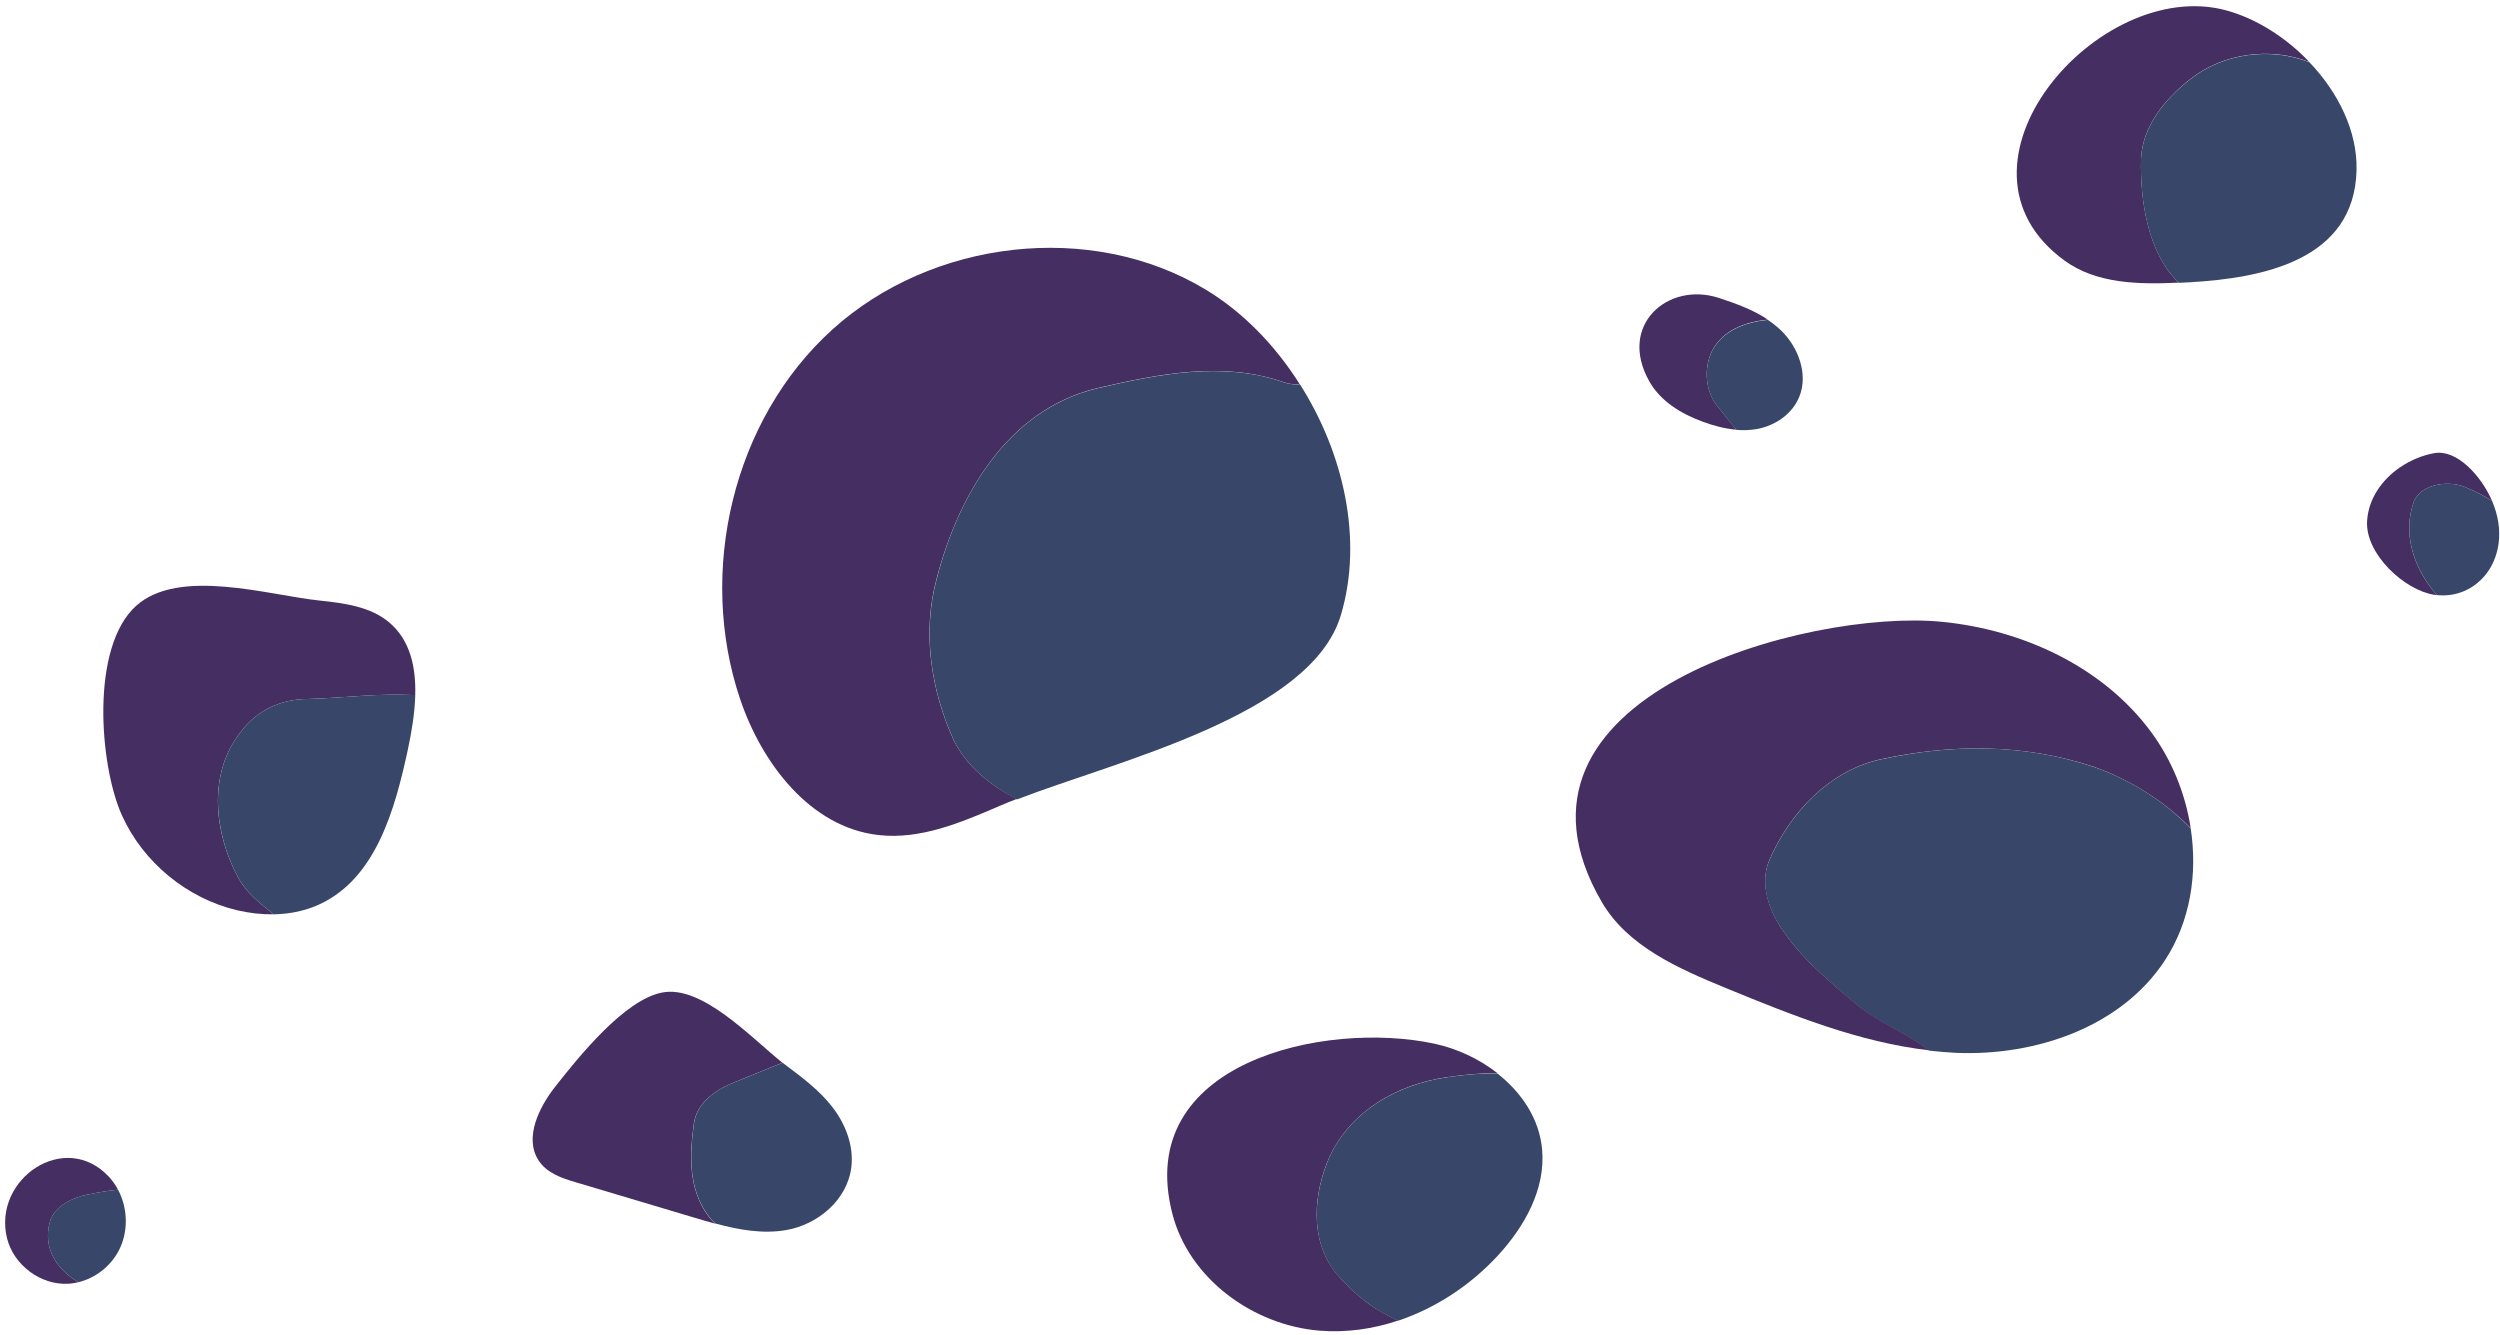 <svg width="161" height="86" viewBox="0 0 161 86" fill="none" xmlns="http://www.w3.org/2000/svg">
<path d="M82.732 24.643C78.822 23.243 74.642 24.083 70.642 25.013C64.872 26.413 61.712 31.893 60.322 37.293C59.392 40.733 59.952 44.453 61.442 47.713C62.262 49.363 63.802 50.603 65.492 51.483C71.962 48.983 84.432 46.063 86.352 39.613C87.802 34.763 86.532 29.173 83.712 24.743C83.392 24.773 83.072 24.753 82.732 24.643Z" fill="#384769"/>
<path d="M61.431 47.703C59.941 44.443 59.382 40.723 60.312 37.283C61.712 31.893 64.871 26.403 70.632 25.003C74.632 24.073 78.811 23.233 82.722 24.633C83.061 24.743 83.382 24.763 83.692 24.723C82.102 22.213 80.022 20.083 77.651 18.653C70.251 14.183 59.992 15.433 53.592 21.233C47.191 27.033 44.901 36.823 47.661 45.013C49.062 49.173 52.181 53.263 56.541 53.773C59.242 54.093 61.871 52.983 64.371 51.903C64.712 51.753 65.082 51.603 65.481 51.453C63.791 50.603 62.261 49.353 61.431 47.703Z" fill="#452E61"/>
<path d="M15.302 56.453C13.812 53.663 13.351 49.853 15.492 47.153C16.512 45.753 18.091 45.013 19.861 45.013C22.081 44.953 24.491 44.623 26.741 44.773C26.791 42.943 26.412 41.213 25.052 40.073C23.831 39.053 22.151 38.843 20.561 38.673C17.311 38.333 11.531 36.533 8.771 39.013C5.801 41.673 6.412 49.293 7.841 52.483C9.201 55.523 12.041 57.863 15.281 58.623C16.052 58.803 16.841 58.893 17.631 58.883C16.741 58.173 15.841 57.483 15.302 56.453Z" fill="#452E61"/>
<path d="M19.862 45.013C18.092 45.013 16.512 45.753 15.492 47.153C13.352 49.853 13.822 53.663 15.302 56.453C15.852 57.493 16.742 58.173 17.632 58.883C18.682 58.863 19.722 58.653 20.672 58.193C24.212 56.493 25.432 52.143 26.262 48.293C26.502 47.173 26.712 45.953 26.742 44.763C24.482 44.623 22.072 44.953 19.862 45.013Z" fill="#384769"/>
<path d="M44.692 72.353C44.412 74.403 44.322 76.543 45.622 78.303C45.762 78.483 45.902 78.643 46.062 78.793C47.582 79.203 49.122 79.483 50.652 79.213C52.642 78.863 54.592 77.293 54.832 75.113C54.982 73.743 54.432 72.363 53.612 71.303C52.792 70.243 51.732 69.443 50.692 68.663C50.602 68.593 50.502 68.513 50.402 68.443C49.342 68.853 48.322 69.293 47.392 69.663C46.182 70.123 44.882 70.963 44.692 72.353Z" fill="#384769"/>
<path d="M42.622 63.923C40.202 64.403 37.282 68.043 35.762 69.973C34.712 71.303 33.752 73.263 34.672 74.713C35.202 75.543 36.172 75.873 37.062 76.133C39.612 76.893 42.152 77.653 44.702 78.413C45.152 78.543 45.592 78.683 46.052 78.803C45.902 78.653 45.752 78.493 45.612 78.313C44.312 76.543 44.402 74.403 44.682 72.363C44.872 70.963 46.172 70.133 47.382 69.663C48.312 69.293 49.332 68.853 50.392 68.443C48.332 66.793 45.192 63.403 42.622 63.923Z" fill="#452E61"/>
<path d="M134.812 49.383C130.352 47.893 125.702 47.893 121.042 48.923C117.782 49.663 115.272 52.363 113.972 55.343C113.412 56.553 113.692 58.043 114.442 59.343C115.652 61.393 117.422 62.873 119.282 64.463C120.752 65.783 122.682 66.453 124.252 67.663C124.812 67.723 125.382 67.773 125.952 67.803C131.102 68.023 136.642 66.133 139.442 61.813C141.052 59.333 141.532 56.293 141.082 53.353C139.352 51.553 137.102 50.173 134.812 49.383Z" fill="#384769"/>
<path d="M114.441 59.333C113.701 58.033 113.421 56.543 113.971 55.333C115.271 52.353 117.781 49.663 121.041 48.913C125.691 47.893 130.341 47.893 134.811 49.373C137.091 50.173 139.341 51.543 141.081 53.333C140.741 51.093 139.851 48.923 138.511 47.113C135.401 42.923 130.251 40.553 125.051 40.043C116.511 39.203 95.421 44.783 103.151 58.083C104.811 60.943 108.091 62.373 111.151 63.633C115.391 65.373 119.721 67.123 124.251 67.643C122.681 66.433 120.751 65.763 119.281 64.443C117.421 62.863 115.651 61.383 114.441 59.333Z" fill="#452E61"/>
<path d="M137.882 10.223C137.972 8.173 139.372 6.413 141.042 5.103C143.162 3.423 146.192 3.003 148.722 3.993C147.202 2.393 145.272 1.183 143.352 0.663C135.132 -1.547 124.542 10.683 132.972 16.793C135.032 18.283 137.742 18.323 140.312 18.203C138.322 16.323 137.812 12.873 137.882 10.223Z" fill="#452E61"/>
<path d="M141.042 5.113C139.372 6.413 137.972 8.183 137.882 10.233C137.812 12.873 138.312 16.333 140.322 18.213C140.532 18.203 140.752 18.193 140.962 18.183C145.672 17.913 151.622 16.793 151.762 10.953C151.822 8.443 150.572 5.943 148.732 4.013C146.202 3.013 143.162 3.433 141.042 5.113Z" fill="#384769"/>
<path d="M155.461 32.273C154.691 34.373 155.451 36.623 156.931 38.323C158.081 38.443 159.081 38.023 159.791 37.323C160.841 36.293 161.311 34.513 160.631 32.623C160.591 32.503 160.541 32.383 160.491 32.263C159.981 31.933 159.441 31.653 158.901 31.433C157.791 30.873 155.931 31.153 155.461 32.273Z" fill="#384769"/>
<path d="M156.771 29.183C156.021 29.313 155.241 29.633 154.551 30.103C153.421 30.883 152.531 32.083 152.441 33.553C152.311 35.673 154.851 38.013 156.761 38.303C156.821 38.313 156.881 38.323 156.931 38.323C155.441 36.623 154.691 34.373 155.461 32.273C155.931 31.153 157.791 30.873 158.901 31.433C159.431 31.653 159.981 31.923 160.491 32.263C159.781 30.623 158.211 28.923 156.771 29.183Z" fill="#452E61"/>
<path d="M106.212 24.553C106.942 25.853 108.282 26.653 109.642 27.153C110.342 27.413 111.082 27.613 111.822 27.673C111.432 27.213 111.072 26.723 110.722 26.303C109.792 25.283 109.702 23.703 110.262 22.583C110.932 21.293 112.332 20.733 113.852 20.583C112.892 19.943 111.782 19.543 110.682 19.183C107.432 18.123 104.172 20.923 106.212 24.553Z" fill="#452E61"/>
<path d="M110.262 22.593C109.702 23.713 109.792 25.293 110.722 26.313C111.072 26.733 111.422 27.223 111.822 27.683C112.262 27.723 112.692 27.703 113.132 27.633C114.302 27.423 115.432 26.673 115.882 25.533C116.462 24.083 115.802 22.343 114.702 21.283C114.442 21.033 114.152 20.803 113.852 20.603C112.332 20.753 110.932 21.313 110.262 22.593Z" fill="#384769"/>
<path d="M93.151 69.383C89.991 69.853 87.011 71.523 85.621 74.503C84.601 76.833 84.321 79.803 85.991 81.943C87.111 83.293 88.481 84.383 90.041 85.053C92.461 84.243 94.681 82.773 96.421 80.903C98.171 79.023 99.551 76.573 99.311 74.013C99.131 72.043 97.991 70.353 96.421 69.123C95.261 69.113 94.121 69.233 93.151 69.383Z" fill="#384769"/>
<path d="M75.502 78.173C76.572 82.333 80.672 85.333 84.952 85.693C86.682 85.833 88.412 85.593 90.042 85.043C88.482 84.373 87.102 83.283 85.992 81.933C84.322 79.793 84.592 76.813 85.622 74.493C87.022 71.513 89.992 69.843 93.152 69.373C94.122 69.233 95.272 69.103 96.422 69.103C95.242 68.183 93.822 67.523 92.372 67.213C85.352 65.703 72.972 68.383 75.502 78.173Z" fill="#452E61"/>
<path d="M3.211 78.683C2.731 80.363 3.681 81.803 5.061 82.573C6.151 82.303 7.111 81.553 7.641 80.553C8.281 79.343 8.241 77.813 7.601 76.613C6.941 76.683 6.301 76.793 5.721 76.913C4.701 77.103 3.491 77.653 3.211 78.683Z" fill="#384769"/>
<path d="M0.452 79.743C0.882 81.473 2.622 82.773 4.392 82.673C4.612 82.663 4.842 82.623 5.062 82.573C3.682 81.803 2.732 80.363 3.212 78.683C3.492 77.663 4.702 77.103 5.722 76.913C6.302 76.793 6.942 76.683 7.602 76.613C7.442 76.323 7.252 76.043 7.022 75.793C4.182 72.733 -0.488 75.933 0.452 79.743Z" fill="#452E61"/>
</svg>
